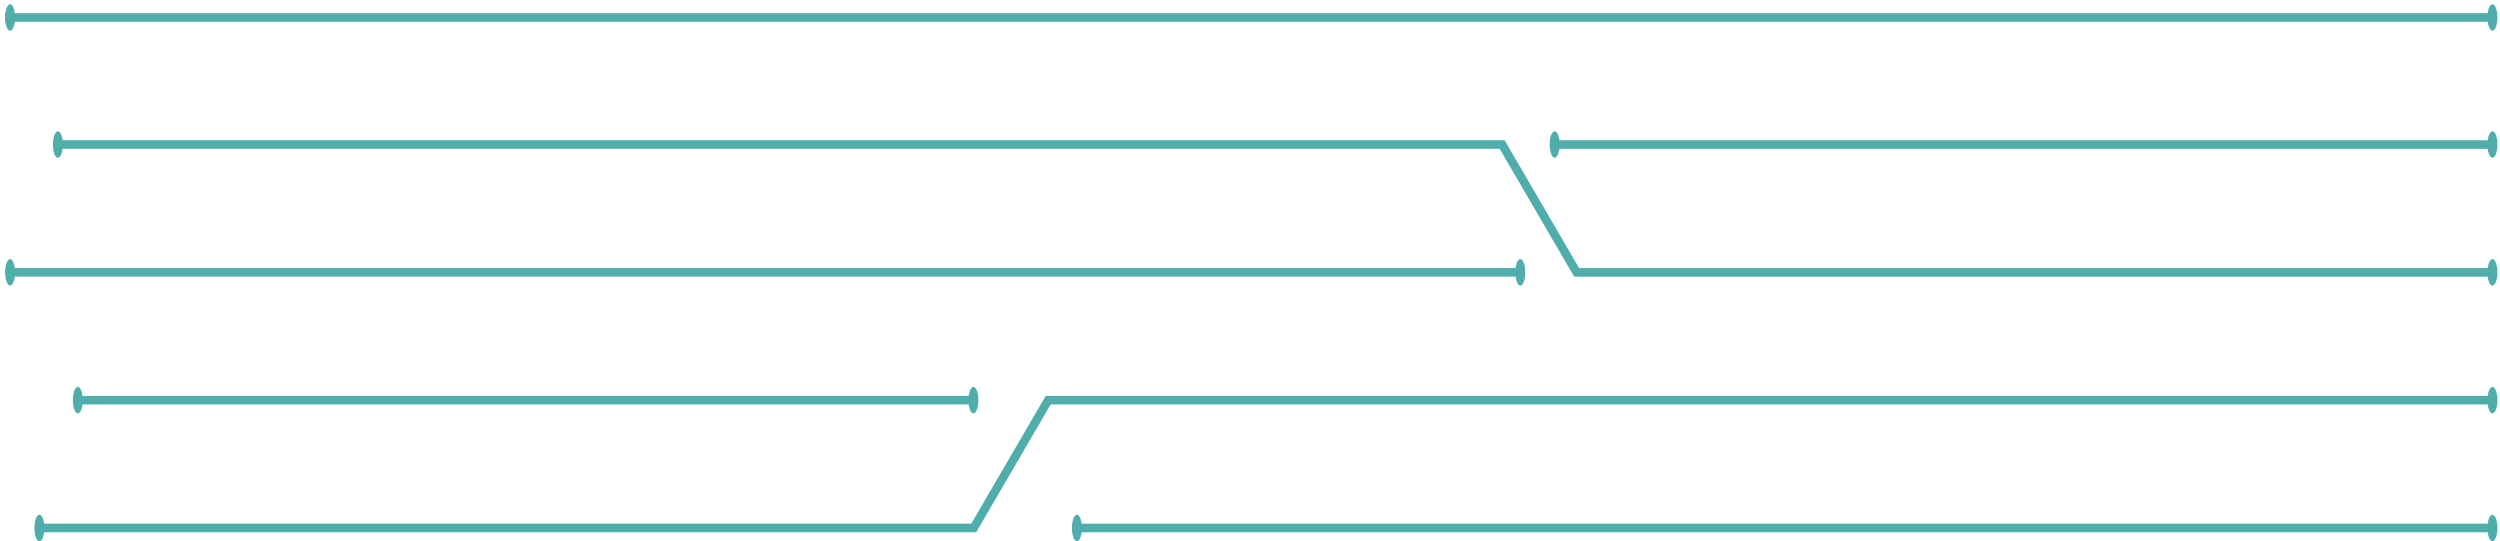 <svg width="291" height="63" viewBox="0 0 291 63" fill="none" xmlns="http://www.w3.org/2000/svg">
<path d="M0.595 2.036H290.393" stroke="#4FADAC" stroke-miterlimit="10"/>
<path d="M1.175 3.578C1.495 3.578 1.755 2.888 1.755 2.036C1.755 1.184 1.495 0.494 1.175 0.494C0.854 0.494 0.595 1.184 0.595 2.036C0.595 2.888 0.854 3.578 1.175 3.578Z" fill="#4FADAC"/>
<path d="M290.12 3.578C290.44 3.578 290.7 2.888 290.7 2.036C290.7 1.184 290.44 0.494 290.12 0.494C289.799 0.494 289.539 1.184 289.539 2.036C289.539 2.888 289.799 3.578 290.12 3.578Z" fill="#4FADAC"/>
<path d="M1.175 33.244C1.495 33.244 1.755 32.553 1.755 31.701C1.755 30.85 1.495 30.159 1.175 30.159C0.854 30.159 0.595 30.85 0.595 31.701C0.595 32.553 0.854 33.244 1.175 33.244Z" fill="#4FADAC"/>
<path d="M176.965 33.244C177.286 33.244 177.546 32.553 177.546 31.701C177.546 30.85 177.286 30.159 176.965 30.159C176.645 30.159 176.385 30.85 176.385 31.701C176.385 32.553 176.645 33.244 176.965 33.244Z" fill="#4FADAC"/>
<path d="M180.959 18.366C181.279 18.366 181.539 17.675 181.539 16.823C181.539 15.972 181.279 15.281 180.959 15.281C180.638 15.281 180.379 15.972 180.379 16.823C180.379 17.675 180.638 18.366 180.959 18.366Z" fill="#4FADAC"/>
<path d="M290.12 33.244C290.44 33.244 290.7 32.553 290.7 31.701C290.7 30.85 290.44 30.159 290.12 30.159C289.799 30.159 289.539 30.85 289.539 31.701C289.539 32.553 289.799 33.244 290.12 33.244Z" fill="#4FADAC"/>
<path d="M6.739 16.823H174.849L183.519 31.701H290.12" stroke="#4FADAC" stroke-miterlimit="10"/>
<path d="M290.12 46.58H122.009L113.339 61.458H4.588" stroke="#4FADAC" stroke-miterlimit="10"/>
<path d="M6.739 18.366C7.059 18.366 7.319 17.675 7.319 16.823C7.319 15.972 7.059 15.281 6.739 15.281C6.418 15.281 6.158 15.972 6.158 16.823C6.158 17.675 6.418 18.366 6.739 18.366Z" fill="#4FADAC"/>
<path d="M290.12 18.366C290.44 18.366 290.7 17.675 290.7 16.823C290.7 15.972 290.44 15.281 290.12 15.281C289.799 15.281 289.539 15.972 289.539 16.823C289.539 17.675 289.799 18.366 290.12 18.366Z" fill="#4FADAC"/>
<path d="M125.355 63C125.675 63 125.935 62.309 125.935 61.458C125.935 60.606 125.675 59.916 125.355 59.916C125.034 59.916 124.774 60.606 124.774 61.458C124.774 62.309 125.034 63 125.355 63Z" fill="#4FADAC"/>
<path d="M290.12 63C290.44 63 290.7 62.309 290.7 61.458C290.7 60.606 290.44 59.916 290.12 59.916C289.799 59.916 289.539 60.606 289.539 61.458C289.539 62.309 289.799 63 290.12 63Z" fill="#4FADAC"/>
<path d="M290.12 48.122C290.44 48.122 290.7 47.432 290.7 46.58C290.7 45.728 290.44 45.038 290.12 45.038C289.799 45.038 289.539 45.728 289.539 46.58C289.539 47.432 289.799 48.122 290.12 48.122Z" fill="#4FADAC"/>
<path d="M177.443 31.701H1.175" stroke="#4FADAC" stroke-miterlimit="10"/>
<path d="M290.324 16.823H181.095" stroke="#4FADAC" stroke-miterlimit="10"/>
<path d="M289.71 61.458H125.355" stroke="#4FADAC" stroke-miterlimit="10"/>
<path d="M9.06 48.122C9.38 48.122 9.64 47.432 9.64 46.58C9.64 45.728 9.38 45.038 9.06 45.038C8.739 45.038 8.48 45.728 8.48 46.58C8.48 47.432 8.739 48.122 9.06 48.122Z" fill="#4FADAC"/>
<path d="M4.588 63C4.909 63 5.169 62.309 5.169 61.458C5.169 60.606 4.909 59.916 4.588 59.916C4.268 59.916 4.008 60.606 4.008 61.458C4.008 62.309 4.268 63 4.588 63Z" fill="#4FADAC"/>
<path d="M113.305 48.122C113.626 48.122 113.886 47.432 113.886 46.58C113.886 45.728 113.626 45.038 113.305 45.038C112.985 45.038 112.725 45.728 112.725 46.58C112.725 47.432 112.985 48.122 113.305 48.122Z" fill="#4FADAC"/>
<path d="M113.681 46.58H9.06" stroke="#4FADAC" stroke-miterlimit="10"/>
</svg>
